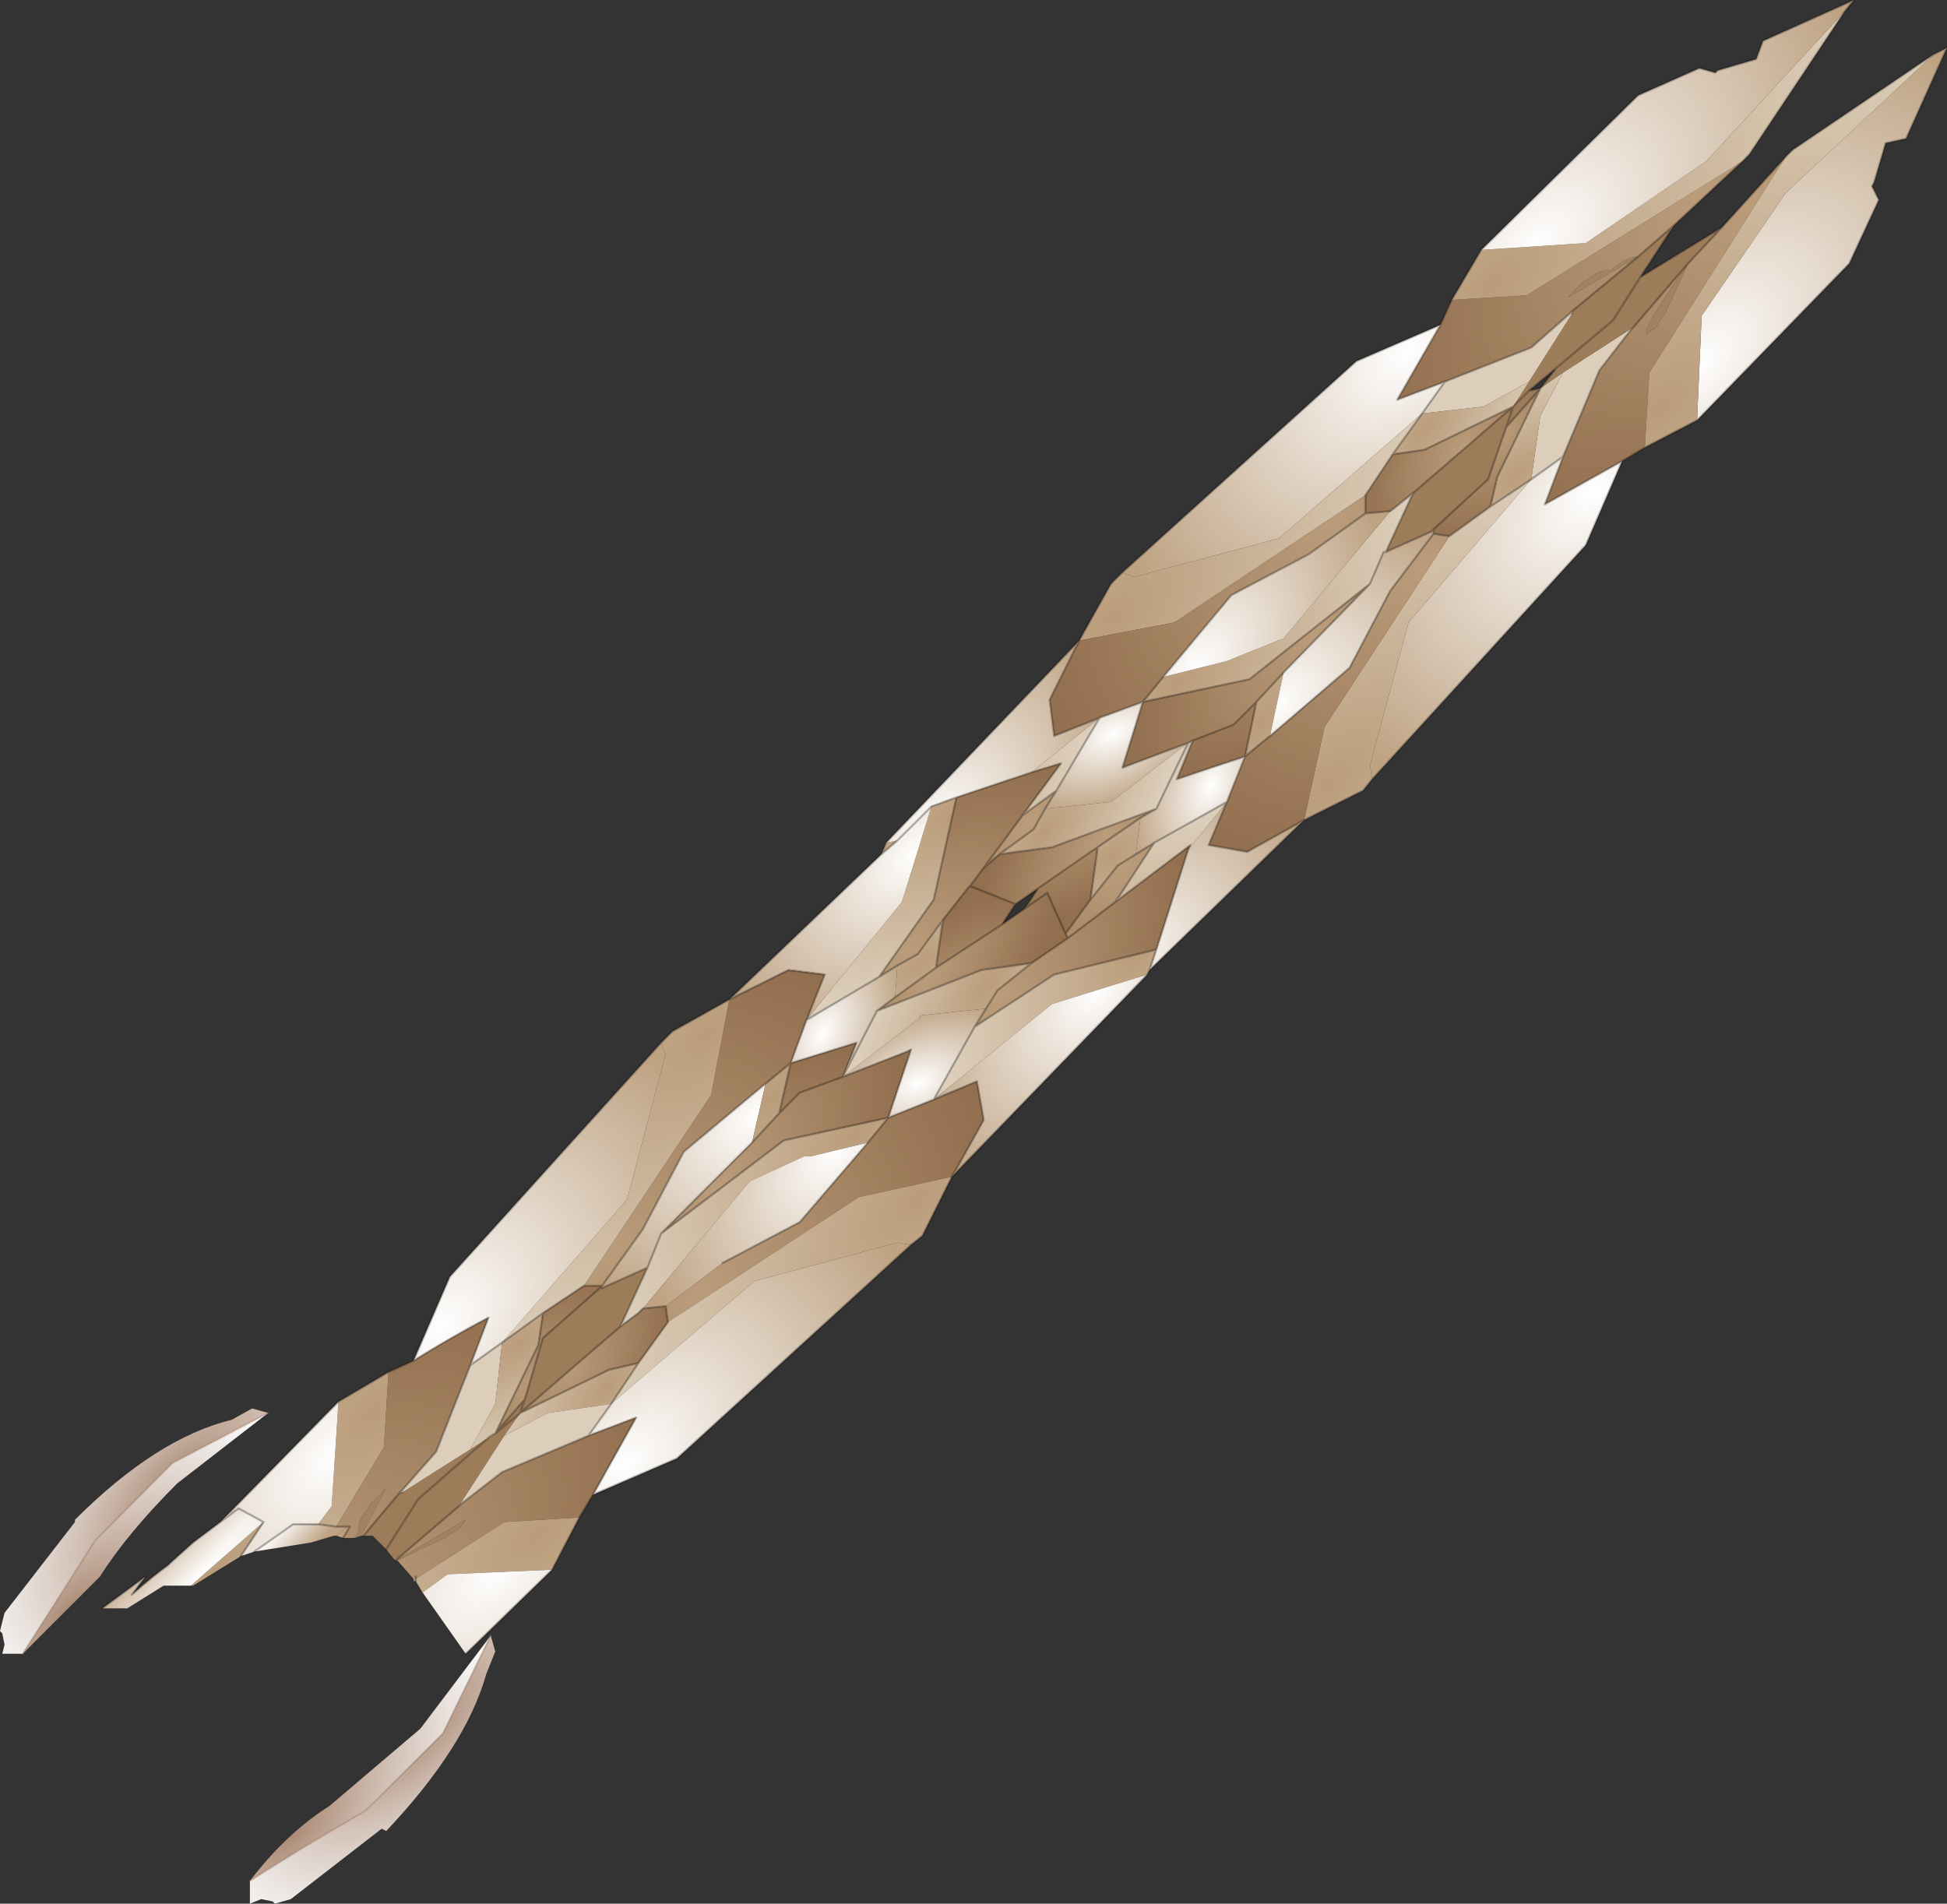 <?xml version="1.0" encoding="UTF-8" standalone="no"?>
<svg xmlns:xlink="http://www.w3.org/1999/xlink" height="41.9px" width="42.85px" xmlns="http://www.w3.org/2000/svg">
  <rect width="100%" height="100%" fill="#333333" stroke="none"/>
  <g transform="matrix(1.0, 0.0, 0.0, 1.0, -307.05, -189.85)">
    <path d="M344.95 194.85 L346.35 193.3 343.35 198.05 343.25 199.7 342.75 200.0 341.05 200.95 341.45 199.9 342.25 198.0 342.95 197.1 343.0 197.05 344.2 195.65 344.95 194.85 M344.2 195.65 Q343.15 197.15 343.3 197.2 L343.5 197.05 343.65 196.8 343.7 196.75 343.95 196.2 344.2 195.65" fill="url(#gradient0)" fill-rule="evenodd" stroke="none"/>
    <path d="M315.8 224.2 L315.75 224.2 317.3 223.3 317.15 223.5 316.9 223.65 316.85 223.7 316.3 223.95 315.8 224.2 M315.0 223.65 L314.85 223.7 314.95 223.55 Q314.9 223.35 315.15 223.05 L315.2 222.95 315.4 222.75 315.55 222.6 315.0 223.65 M341.55 196.4 L341.7 196.25 341.9 196.05 342.0 196.0 Q342.3 195.75 342.5 195.8 342.85 195.5 343.1 195.5 L341.55 196.4 M344.2 195.65 L343.95 196.2 343.7 196.75 343.65 196.8 343.5 197.05 343.3 197.2 Q343.15 197.15 344.2 195.65" fill="#a38261" fill-rule="evenodd" stroke="none"/>
    <path d="M343.0 197.05 L342.95 197.1 342.25 198.0 341.45 199.9 340.75 200.4 340.95 199.0 341.45 198.05 343.0 197.05 342.95 197.1 343.0 197.05" fill="url(#gradient1)" fill-rule="evenodd" stroke="none"/>
    <path d="M343.9 194.8 L343.15 195.95 344.95 194.85 344.2 195.65 343.0 197.05 341.45 198.05 340.95 198.4 340.2 199.25 340.35 198.8 340.7 198.45 340.35 198.8 340.2 199.25 339.8 200.4 338.6 201.5 338.55 201.55 337.55 202.0 338.15 200.7 340.35 198.8 340.7 198.25 341.65 196.75 341.65 196.7 343.1 195.5 343.9 194.8 M315.75 224.2 L315.55 223.95 315.25 223.65 315.05 223.65 315.85 222.7 315.9 222.7 317.4 221.75 317.95 221.4 318.5 220.95 318.6 220.65 318.5 220.95 317.95 221.4 318.6 220.65 319.0 219.3 320.25 218.2 320.3 218.2 321.3 217.75 320.7 219.05 318.5 220.95 318.15 221.45 317.15 223.0 315.75 224.2 M343.15 195.95 L342.55 196.9 341.3 197.95 342.55 196.9 343.15 195.95 M340.7 198.45 L340.95 198.4 341.3 197.95 340.7 198.45 M317.85 221.45 L317.95 221.4 317.85 221.45 316.25 222.85 315.55 223.95 316.25 222.85 317.85 221.45" fill="#9d7c5a" fill-rule="evenodd" stroke="none"/>
    <path d="M349.6 191.05 L349.9 190.9 349.0 192.9 348.55 193.0 348.3 193.85 348.25 193.95 348.4 194.25 347.75 195.65 344.4 199.1 344.5 196.8 346.35 194.1 349.6 191.05" fill="url(#gradient2)" fill-rule="evenodd" stroke="none"/>
    <path d="M346.35 193.3 L346.5 193.15 349.6 191.05 346.35 194.1 344.5 196.8 344.4 199.1 343.25 199.7 343.35 198.05 346.35 193.3" fill="url(#gradient3)" fill-rule="evenodd" stroke="none"/>
    <path d="M341.45 198.05 L340.95 199.0 340.75 200.4 339.85 201.0 340.0 200.35 340.95 198.4 341.45 198.05" fill="url(#gradient4)" fill-rule="evenodd" stroke="none"/>
    <path d="M340.2 199.25 L340.95 198.4 340.0 200.35 339.85 201.0 338.95 201.65 338.6 201.6 338.6 201.5 339.8 200.4 340.2 199.25" fill="url(#gradient5)" fill-rule="evenodd" stroke="none"/>
    <path d="M342.75 200.0 L341.95 201.85 337.25 207.0 337.2 206.7 338.05 203.55 340.75 200.4 341.45 199.9 341.05 200.95 342.75 200.0" fill="url(#gradient6)" fill-rule="evenodd" stroke="none"/>
    <path d="M337.25 207.0 L337.05 207.25 335.75 207.9 336.2 205.85 338.95 201.65 339.85 201.0 340.75 200.4 338.05 203.55 337.2 206.7 337.25 207.0" fill="url(#gradient7)" fill-rule="evenodd" stroke="none"/>
    <path d="M335.0 206.05 L334.45 206.5 334.7 205.3 335.3 204.65 335.0 206.05" fill="url(#gradient8)" fill-rule="evenodd" stroke="none"/>
    <path d="M337.55 202.0 L338.55 201.55 338.6 201.5 338.6 201.6 337.65 202.85 336.75 204.55 335.0 206.05 335.3 204.65 337.2 202.7 337.5 202.0 337.55 202.0" fill="url(#gradient9)" fill-rule="evenodd" stroke="none"/>
    <path d="M338.6 201.6 L338.95 201.65 336.2 205.85 335.75 207.9 334.5 208.6 333.65 208.45 334.05 207.5 334.45 206.5 335.0 206.05 336.75 204.55 337.65 202.85 338.6 201.6" fill="url(#gradient10)" fill-rule="evenodd" stroke="none"/>
    <path d="M333.3 206.15 L334.2 205.8 334.7 205.3 334.45 206.5 332.95 207.0 333.3 206.15" fill="url(#gradient11)" fill-rule="evenodd" stroke="none"/>
    <path d="M335.75 207.9 L332.35 211.2 332.5 210.75 333.2 208.55 334.05 207.5 333.65 208.45 334.5 208.6 335.75 207.9" fill="url(#gradient12)" fill-rule="evenodd" stroke="none"/>
    <path d="M334.45 206.5 L334.05 207.5 332.45 208.4 332.05 208.65 332.15 207.85 332.5 207.65 333.2 206.2 333.3 206.15 332.95 207.0 334.45 206.5" fill="url(#gradient13)" fill-rule="evenodd" stroke="none"/>
    <path d="M331.05 209.65 L331.2 208.55 331.2 208.5 332.15 207.85 332.05 208.65 331.65 208.9 331.05 209.65" fill="url(#gradient14)" fill-rule="evenodd" stroke="none"/>
    <path d="M331.2 208.5 L331.2 208.55 331.05 209.65 330.5 210.4 330.1 209.5 329.6 209.85 329.9 209.4 331.2 208.5" fill="url(#gradient15)" fill-rule="evenodd" stroke="none"/>
    <path d="M330.5 210.4 L331.05 209.65 331.65 208.9 332.05 208.65 332.45 208.4 331.6 209.7 330.55 210.5 330.5 210.4" fill="url(#gradient16)" fill-rule="evenodd" stroke="none"/>
    <path d="M334.05 207.5 L333.2 208.55 333.25 208.45 331.6 209.7 332.45 208.4 334.05 207.5" fill="url(#gradient17)" fill-rule="evenodd" stroke="none"/>
    <path d="M338.75 197.0 L339.0 196.45 340.65 196.35 345.4 193.4 343.9 194.8 343.1 195.5 341.65 196.7 341.6 196.75 340.75 197.5 338.85 198.25 337.8 198.65 338.75 197.0 M341.55 196.4 L343.1 195.5 Q342.85 195.5 342.5 195.8 342.3 195.75 342.0 196.0 L341.9 196.05 341.7 196.25 341.55 196.4" fill="url(#gradient18)" fill-rule="evenodd" stroke="none"/>
    <path d="M331.75 202.45 L336.9 197.8 338.75 197.0 337.8 198.65 338.85 198.25 338.35 198.95 335.2 201.7 332.0 202.55 331.75 202.45" fill="url(#gradient19)" fill-rule="evenodd" stroke="none"/>
    <path d="M338.35 198.95 L338.85 198.25 340.75 197.5 341.6 196.75 341.65 196.7 341.65 196.75 341.6 196.75 341.65 196.75 340.7 198.25 339.7 198.8 338.35 198.95" fill="url(#gradient20)" fill-rule="evenodd" stroke="none"/>
    <path d="M339.0 196.45 L339.65 195.35 341.95 195.2 344.6 193.4 347.65 190.1 345.55 193.25 345.4 193.4 340.65 196.35 339.0 196.45" fill="url(#gradient21)" fill-rule="evenodd" stroke="none"/>
    <path d="M339.65 195.35 L343.1 191.95 344.45 191.35 344.8 191.45 344.85 191.4 345.7 191.15 345.85 190.75 347.85 189.85 347.65 190.1 344.6 193.4 341.95 195.2 339.65 195.35" fill="url(#gradient22)" fill-rule="evenodd" stroke="none"/>
    <path d="M340.7 198.25 L340.35 198.8 338.4 199.75 337.7 199.85 338.35 198.95 339.7 198.8 340.7 198.25" fill="url(#gradient23)" fill-rule="evenodd" stroke="none"/>
    <path d="M340.35 198.8 L338.15 200.7 337.65 201.1 337.1 201.15 337.1 200.75 337.7 199.85 338.4 199.75 340.35 198.8" fill="url(#gradient24)" fill-rule="evenodd" stroke="none"/>
    <path d="M330.8 203.95 L331.5 202.7 331.75 202.45 332.0 202.55 335.2 201.7 338.35 198.95 337.7 199.85 337.1 200.75 332.9 203.55 330.8 203.95" fill="url(#gradient25)" fill-rule="evenodd" stroke="none"/>
    <path d="M338.15 200.7 L337.55 202.0 337.5 202.0 337.2 202.7 334.55 204.8 332.2 205.3 332.65 204.75 334.05 204.4 335.3 203.9 337.65 201.1 338.15 200.7" fill="url(#gradient26)" fill-rule="evenodd" stroke="none"/>
    <path d="M337.1 200.75 L337.1 201.15 335.85 202.05 334.15 202.95 332.65 204.75 332.2 205.3 331.25 205.65 330.25 206.05 330.15 205.25 330.8 203.95 332.9 203.55 337.1 200.75" fill="url(#gradient27)" fill-rule="evenodd" stroke="none"/>
    <path d="M337.1 201.15 L337.65 201.1 335.3 203.9 334.05 204.4 332.65 204.75 334.15 202.95 335.85 202.05 337.1 201.15" fill="url(#gradient28)" fill-rule="evenodd" stroke="none"/>
    <path d="M337.2 202.7 L335.3 204.65 334.7 205.3 334.2 205.8 333.3 206.15 333.2 206.2 331.75 206.75 332.2 205.3 334.55 204.8 337.2 202.7" fill="url(#gradient29)" fill-rule="evenodd" stroke="none"/>
    <path d="M328.7 208.95 L329.55 207.8 330.3 207.25 330.05 207.65 329.8 208.1 329.05 208.65 328.7 208.95" fill="url(#gradient30)" fill-rule="evenodd" stroke="none"/>
    <path d="M326.45 208.65 L326.55 208.4 326.8 208.35 326.45 208.65 M329.55 207.8 L330.4 206.65 329.75 206.85 331.25 205.65 330.3 207.25 329.55 207.8" fill="url(#gradient31)" fill-rule="evenodd" stroke="none"/>
    <path d="M328.4 209.35 L328.7 208.95 329.05 208.65 330.2 208.5 332.5 207.65 332.15 207.85 331.2 208.5 329.9 209.4 329.4 209.75 328.4 209.35" fill="url(#gradient32)" fill-rule="evenodd" stroke="none"/>
    <path d="M326.55 208.4 L330.8 203.95 330.15 205.25 330.25 206.05 331.25 205.65 329.75 206.85 328.1 207.4 327.55 207.6 326.8 208.35 326.55 208.4" fill="url(#gradient33)" fill-rule="evenodd" stroke="none"/>
    <path d="M331.25 205.65 L332.2 205.3 331.75 206.75 333.2 206.2 331.5 207.5 330.05 207.65 330.3 207.25 331.25 205.65" fill="url(#gradient34)" fill-rule="evenodd" stroke="none"/>
    <path d="M329.05 208.65 L329.8 208.1 330.05 207.65 331.5 207.5 333.2 206.2 332.5 207.65 330.2 208.5 329.05 208.65" fill="url(#gradient35)" fill-rule="evenodd" stroke="none"/>
    <path d="M328.1 207.4 L327.6 209.65 326.4 211.35 324.8 212.3 326.9 209.7 327.55 207.6 328.1 207.4" fill="url(#gradient36)" fill-rule="evenodd" stroke="none"/>
    <path d="M326.4 211.35 L327.6 209.65 328.1 207.4 329.75 206.85 330.4 206.65 329.55 207.8 328.7 208.95 328.4 209.35 328.35 209.4 327.8 210.1 327.25 210.85 326.8 211.1 326.4 211.35" fill="url(#gradient37)" fill-rule="evenodd" stroke="none"/>
    <path d="M327.8 210.1 L328.35 209.4 328.4 209.35 329.4 209.75 329.1 210.2 327.65 211.15 327.8 210.1" fill="url(#gradient38)" fill-rule="evenodd" stroke="none"/>
    <path d="M323.1 211.85 L326.45 208.65 326.8 208.35 327.55 207.6 326.9 209.7 324.8 212.3 325.2 211.3 324.4 211.2 323.1 211.85" fill="url(#gradient39)" fill-rule="evenodd" stroke="none"/>
    <path d="M326.8 211.1 L327.25 210.85 327.8 210.1 327.65 211.15 326.75 211.8 326.8 211.1" fill="url(#gradient40)" fill-rule="evenodd" stroke="none"/>
    <path d="M326.4 211.35 L326.8 211.1 326.75 211.8 326.35 212.1 325.6 213.55 325.9 212.8 324.45 213.25 324.8 212.3 326.4 211.35" fill="url(#gradient41)" fill-rule="evenodd" stroke="none"/>
    <path d="M324.45 213.25 L325.9 212.8 325.6 213.55 324.65 213.9 324.2 214.35 324.45 213.25" fill="url(#gradient42)" fill-rule="evenodd" stroke="none"/>
    <path d="M324.8 212.3 L324.45 213.25 323.9 213.7 322.1 215.2 321.2 216.9 320.3 218.15 319.9 218.15 322.7 213.95 323.1 211.85 324.4 211.2 325.2 211.3 324.8 212.3" fill="url(#gradient43)" fill-rule="evenodd" stroke="none"/>
    <path d="M321.6 217.0 L321.3 217.75 320.3 218.2 320.3 218.15 321.2 216.9 322.1 215.2 323.9 213.7 323.6 215.0 321.6 217.0" fill="url(#gradient44)" fill-rule="evenodd" stroke="none"/>
    <path d="M324.45 213.25 L324.2 214.35 323.6 215.0 323.9 213.7 324.45 213.25" fill="url(#gradient45)" fill-rule="evenodd" stroke="none"/>
    <path d="M321.6 212.8 L321.85 212.55 323.1 211.85 322.7 213.95 319.9 218.15 319.0 218.75 318.1 219.4 320.85 216.25 321.7 213.05 321.6 212.8" fill="url(#gradient46)" fill-rule="evenodd" stroke="none"/>
    <path d="M316.15 219.8 L316.95 217.95 321.6 212.8 321.7 213.05 320.85 216.25 318.1 219.4 317.4 219.9 317.8 218.85 Q316.95 219.3 316.15 219.8" fill="url(#gradient47)" fill-rule="evenodd" stroke="none"/>
    <path d="M315.05 223.65 L315.0 223.65 315.55 222.6 315.4 222.75 315.2 222.95 315.15 223.05 Q314.9 223.35 314.95 223.55 L314.85 223.7 314.6 223.7 314.75 223.45 314.7 223.45 314.45 223.45 315.5 221.7 315.6 220.05 316.15 219.8 Q316.95 219.3 317.8 218.85 L317.4 219.9 316.65 221.8 315.9 222.65 315.85 222.7 315.05 223.65" fill="url(#gradient48)" fill-rule="evenodd" stroke="none"/>
    <path d="M315.9 222.65 L315.9 222.7 315.9 222.65 316.65 221.8 317.4 219.9 318.1 219.4 317.95 220.75 317.4 221.75 315.9 222.7 315.85 222.7 315.9 222.65" fill="url(#gradient49)" fill-rule="evenodd" stroke="none"/>
    <path d="M314.5 220.7 L315.6 220.05 315.5 221.7 314.45 223.45 314.05 223.4 314.35 223.0 314.5 220.7" fill="url(#gradient50)" fill-rule="evenodd" stroke="none"/>
    <path d="M317.4 221.75 L317.95 220.75 318.1 219.4 319.0 218.75 318.9 219.45 317.95 221.4 317.4 221.75" fill="url(#gradient51)" fill-rule="evenodd" stroke="none"/>
    <path d="M320.3 218.15 L320.3 218.2 320.25 218.2 319.0 219.3 318.6 220.65 317.95 221.4 318.9 219.45 319.0 218.75 319.9 218.15 320.3 218.15" fill="url(#gradient52)" fill-rule="evenodd" stroke="none"/>
    <path d="M312.65 224.0 L312.35 224.1 312.85 223.35 312.3 223.05 311.9 223.35 314.5 220.7 314.35 223.0 314.05 223.4 313.5 223.4 312.65 224.0" fill="url(#gradient53)" fill-rule="evenodd" stroke="none"/>
    <path d="M333.2 208.55 L332.5 210.75 330.25 211.3 328.5 212.45 328.75 212.05 329.0 211.65 329.75 211.05 330.55 210.5 331.6 209.7 333.25 208.45 333.2 208.55" fill="url(#gradient54)" fill-rule="evenodd" stroke="none"/>
    <path d="M332.35 211.2 L332.3 211.3 330.2 211.95 327.6 214.05 328.5 212.45 330.25 211.3 332.5 210.75 332.35 211.2" fill="url(#gradient55)" fill-rule="evenodd" stroke="none"/>
    <path d="M332.3 211.3 L328.0 215.75 328.7 214.5 328.55 213.65 327.6 214.05 330.2 211.95 332.3 211.3" fill="url(#gradient56)" fill-rule="evenodd" stroke="none"/>
    <path d="M329.6 209.85 L330.1 209.5 330.5 210.4 330.55 210.5 329.75 211.05 328.65 211.2 326.35 212.1 326.75 211.8 327.65 211.15 329.1 210.2 329.6 209.85" fill="url(#gradient57)" fill-rule="evenodd" stroke="none"/>
    <path d="M328.75 212.05 L328.5 212.45 327.6 214.05 326.6 214.45 327.1 212.95 327.0 213.0 325.6 213.55 327.3 212.25 327.3 212.2 328.75 212.05" fill="url(#gradient58)" fill-rule="evenodd" stroke="none"/>
    <path d="M329.75 211.05 L329.0 211.65 328.75 212.05 327.3 212.2 327.3 212.25 325.6 213.55 326.35 212.1 328.65 211.2 329.75 211.05" fill="url(#gradient59)" fill-rule="evenodd" stroke="none"/>
    <path d="M326.15 215.0 L324.9 215.3 324.75 215.3 323.55 215.85 321.2 218.65 321.1 218.75 320.7 219.05 321.3 217.75 321.6 217.0 324.3 214.95 326.6 214.45 326.15 215.0" fill="url(#gradient60)" fill-rule="evenodd" stroke="none"/>
    <path d="M321.2 218.65 L323.55 215.85 324.75 215.3 324.9 215.3 326.15 215.0 324.65 216.75 322.95 217.65 321.7 218.6 321.2 218.65" fill="url(#gradient61)" fill-rule="evenodd" stroke="none"/>
    <path d="M325.6 213.55 L327.0 213.0 327.1 212.95 326.6 214.45 324.3 214.95 321.6 217.0 323.6 215.0 324.2 214.35 324.65 213.9 325.6 213.55" fill="url(#gradient62)" fill-rule="evenodd" stroke="none"/>
    <path d="M326.6 214.45 L327.6 214.05 328.55 213.65 328.7 214.5 328.0 215.75 325.95 216.2 321.75 218.95 321.7 218.6 322.95 217.65 324.65 216.75 326.15 215.0 326.6 214.45" fill="url(#gradient63)" fill-rule="evenodd" stroke="none"/>
    <path d="M328.0 215.75 L327.35 217.05 327.1 217.25 326.8 217.2 323.65 218.05 320.5 220.75 321.1 219.85 321.75 218.95 325.95 216.2 328.0 215.75" fill="url(#gradient64)" fill-rule="evenodd" stroke="none"/>
    <path d="M327.1 217.25 L321.95 221.95 320.1 222.75 321.05 221.05 320.0 221.45 320.5 220.75 323.65 218.05 326.8 217.2 327.1 217.25" fill="url(#gradient65)" fill-rule="evenodd" stroke="none"/>
    <path d="M318.15 221.45 L318.5 220.95 320.45 220.0 321.1 219.85 320.5 220.75 319.1 220.95 318.15 221.45" fill="url(#gradient66)" fill-rule="evenodd" stroke="none"/>
    <path d="M320.7 219.05 L321.1 218.75 321.2 218.65 321.7 218.6 321.75 218.95 321.1 219.85 320.45 220.0 318.5 220.95 320.7 219.05" fill="url(#gradient67)" fill-rule="evenodd" stroke="none"/>
    <path d="M320.1 222.75 L319.8 223.25 318.15 223.35 316.2 224.6 316.2 224.55 316.15 224.6 315.8 224.2 316.3 223.95 316.85 223.7 316.9 223.65 317.15 223.5 317.3 223.3 315.75 224.2 317.15 223.0 317.2 222.95 318.1 222.25 320.0 221.45 321.05 221.05 320.1 222.75" fill="url(#gradient68)" fill-rule="evenodd" stroke="none"/>
    <path d="M320.5 220.75 L320.0 221.45 318.1 222.25 317.2 222.95 317.15 223.0 318.15 221.45 319.1 220.95 320.5 220.75 M317.2 222.95 L317.15 223.0 317.2 222.95" fill="url(#gradient69)" fill-rule="evenodd" stroke="none"/>
    <path d="M319.8 223.25 L319.2 224.4 316.9 224.5 316.35 224.9 316.2 224.65 316.2 224.6 318.15 223.35 319.8 223.25" fill="url(#gradient70)" fill-rule="evenodd" stroke="none"/>
    <path d="M319.2 224.4 L317.3 226.25 316.35 224.9 316.9 224.5 319.2 224.4" fill="url(#gradient71)" fill-rule="evenodd" stroke="none"/>
    <path d="M314.6 223.7 L314.45 223.65 314.7 223.45 314.75 223.45 314.6 223.7" fill="url(#gradient72)" fill-rule="evenodd" stroke="none"/>
    <path d="M314.45 223.65 L314.4 223.65 313.9 223.8 312.65 224.0 313.5 223.4 314.05 223.4 314.45 223.45 314.7 223.45 314.45 223.65" fill="url(#gradient73)" fill-rule="evenodd" stroke="none"/>
    <path d="M312.35 224.1 L311.3 224.75 311.25 224.75 312.85 223.35 312.35 224.1" fill="url(#gradient74)" fill-rule="evenodd" stroke="none"/>
    <path d="M311.25 224.75 L310.65 224.75 309.85 225.25 309.3 225.25 310.25 224.55 309.95 224.95 Q310.4 224.55 310.75 224.3 L310.8 224.25 311.3 223.8 311.9 223.35 312.3 223.05 312.85 223.35 311.25 224.75" fill="url(#gradient75)" fill-rule="evenodd" stroke="none"/>
    <path d="M316.15 224.65 L316.15 224.6 316.2 224.55 316.2 224.6 316.15 224.65" fill="url(#gradient76)" fill-rule="evenodd" stroke="none"/>
    <path d="M316.2 224.65 L316.15 224.65 316.2 224.6 316.2 224.65" fill="url(#gradient77)" fill-rule="evenodd" stroke="none"/>
    <path d="M307.55 226.25 L307.1 226.25 307.15 226.05 307.1 225.8 307.05 225.75 307.15 225.35 308.7 223.35 308.7 223.3 Q310.5 221.5 312.15 221.1 L312.6 220.85 312.95 220.95 310.85 222.05 309.15 223.75 307.55 226.25" fill="url(#gradient78)" fill-rule="evenodd" stroke="none"/>
    <path d="M312.95 220.95 L310.95 222.5 Q309.85 223.6 309.25 224.55 L307.55 226.25 309.15 223.75 310.85 222.05 312.95 220.95" fill="url(#gradient79)" fill-rule="evenodd" stroke="none"/>
    <path d="M317.85 225.85 L316.8 228.0 315.1 229.7 Q313.8 230.45 312.55 231.25 313.35 230.2 314.3 229.6 L316.3 227.9 317.85 225.85" fill="url(#gradient80)" fill-rule="evenodd" stroke="none"/>
    <path d="M317.85 225.85 L317.95 226.2 317.75 226.7 Q317.3 228.3 315.55 230.15 L315.45 230.1 313.45 231.65 313.1 231.75 313.05 231.7 312.8 231.65 312.55 231.75 312.55 231.25 Q313.8 230.45 315.1 229.7 L316.8 228.0 317.85 225.85" fill="url(#gradient81)" fill-rule="evenodd" stroke="none"/>
    <path d="M331.75 202.45 L336.9 197.8 338.75 197.0 339.0 196.45 339.65 195.35 343.1 191.95 344.45 191.35 344.8 191.45 344.85 191.4 345.7 191.15 345.85 190.75 347.85 189.85 347.65 190.1 345.55 193.25 345.4 193.4 343.9 194.8 343.15 195.95 344.95 194.85 346.35 193.3 346.5 193.15 349.6 191.05 349.9 190.9 349.0 192.9 348.55 193.0 348.3 193.85 348.25 193.95 348.4 194.25 347.75 195.65 344.4 199.1 343.25 199.7 342.75 200.0 341.95 201.85 337.25 207.0 337.05 207.25 335.75 207.9 332.35 211.2 332.3 211.3 328.0 215.75 327.35 217.05 327.1 217.25 321.95 221.95 320.1 222.75 319.8 223.25 319.2 224.4 317.3 226.25 M309.3 225.25 L310.25 224.55 309.95 224.95 Q310.4 224.55 310.75 224.3 L310.8 224.25 311.3 223.8 311.9 223.35 314.5 220.7 315.6 220.05 316.15 219.8 316.95 217.95 321.6 212.8 321.85 212.55 323.1 211.85 326.45 208.65 326.55 208.4 330.8 203.95 331.5 202.7 331.75 202.45 M338.35 198.95 L338.85 198.25 337.8 198.65 338.75 197.0 M341.6 196.75 L341.65 196.75 341.65 196.7 341.6 196.75 340.75 197.5 338.85 198.25 M344.2 195.65 L343.0 197.05 342.95 197.1 342.25 198.0 341.45 199.9 341.05 200.95 342.75 200.0 M342.95 197.1 L343.0 197.05 M340.75 200.4 L341.45 199.9 M341.3 197.95 L342.55 196.9 343.15 195.95 M343.9 194.8 L343.1 195.5 341.65 196.7 M344.95 194.85 L344.2 195.65 M340.95 198.4 L340.7 198.45 340.35 198.8 340.2 199.25 340.95 198.4 341.3 197.95 340.7 198.45 M340.95 198.4 L340.0 200.35 339.85 201.0 340.75 200.4 M340.35 198.8 L338.15 200.7 337.55 202.0 338.55 201.55 338.6 201.5 339.8 200.4 340.2 199.25 M338.35 198.95 L337.7 199.85 338.4 199.75 340.35 198.8 M337.7 199.85 L337.1 200.75 337.1 201.15 337.65 201.1 338.15 200.7 M332.65 204.75 L334.15 202.95 335.85 202.05 337.1 201.15 M338.6 201.6 L338.95 201.65 339.85 201.0 M338.6 201.5 L338.6 201.6 337.65 202.85 336.75 204.55 335.0 206.05 334.45 206.5 334.05 207.5 333.65 208.45 334.5 208.6 335.75 207.9 M337.55 202.0 L337.5 202.0 337.2 202.7 335.3 204.65 334.7 205.3 334.2 205.8 333.3 206.15 332.95 207.0 334.45 206.5 334.7 205.3 M332.65 204.75 L332.2 205.3 334.55 204.8 337.2 202.7 M330.8 203.95 L330.15 205.25 330.25 206.05 331.25 205.65 332.2 205.3 331.75 206.75 333.2 206.2 333.3 206.15 M328.1 207.4 L327.6 209.65 326.4 211.35 326.8 211.1 327.25 210.85 327.8 210.1 328.35 209.4 328.4 209.35 328.7 208.95 329.55 207.8 330.4 206.65 329.75 206.85 328.1 207.4 327.55 207.6 326.8 208.35 326.45 208.65 M324.8 212.3 L326.4 211.35 M328.7 208.95 L329.05 208.65 329.8 208.1 330.05 207.65 330.3 207.25 329.55 207.8 M330.3 207.25 L331.25 205.65 M331.05 209.65 L331.2 208.55 331.2 208.5 329.9 209.4 329.6 209.85 330.1 209.5 330.5 210.4 331.05 209.65 331.65 208.9 332.05 208.65 332.45 208.4 334.05 207.5 M332.15 207.85 L331.2 208.5 M329.1 210.2 L329.6 209.85 M329.1 210.2 L329.4 209.75 328.4 209.35 M329.9 209.4 L329.4 209.75 M333.2 206.2 L332.5 207.65 332.15 207.85 M333.2 208.55 L332.5 210.75 332.35 211.2 M331.6 209.7 L333.25 208.45 333.2 208.55 M332.45 208.4 L331.6 209.7 330.55 210.5 329.75 211.05 329.0 211.65 328.75 212.05 328.5 212.45 330.25 211.3 332.5 210.75 M329.05 208.65 L330.2 208.5 332.5 207.65 M330.5 210.4 L330.55 210.5 M326.75 211.8 L327.65 211.15 327.8 210.1 M325.6 213.55 L327.0 213.0 327.1 212.95 326.6 214.45 327.6 214.05 328.5 212.45 M326.75 211.8 L326.35 212.1 328.65 211.2 329.75 211.05 M324.8 212.3 L324.45 213.25 325.9 212.8 325.6 213.55 326.35 212.1 M323.1 211.85 L324.4 211.2 325.2 211.3 324.8 212.3 M326.15 215.0 L326.6 214.45 324.3 214.95 321.6 217.0 321.3 217.75 320.7 219.05 321.1 218.75 321.2 218.65 321.7 218.6 321.75 218.95 321.1 219.85 320.5 220.75 320.0 221.45 321.05 221.05 320.1 222.75 M322.95 217.65 L324.65 216.75 326.15 215.0 M324.2 214.35 L324.65 213.9 325.6 213.55 M328.0 215.75 L328.7 214.5 328.55 213.65 327.6 214.05 M324.45 213.25 L324.2 214.35 323.6 215.0 321.6 217.0 M327.65 211.15 L329.1 210.2 M323.9 213.7 L322.1 215.2 321.2 216.9 320.3 218.15 320.3 218.2 321.3 217.75 M315.9 222.7 L315.9 222.65 315.85 222.7 315.9 222.7 M318.1 219.4 L317.4 219.9 316.65 221.8 315.9 222.65 M314.45 223.45 L314.7 223.45 314.75 223.45 314.6 223.7 M317.95 221.4 L318.5 220.95 318.6 220.65 317.95 221.4 317.85 221.45 316.25 222.85 315.55 223.95 M317.95 221.4 L317.85 221.45 M318.5 220.95 L320.7 219.05 M317.95 221.4 L318.9 219.45 319.0 218.75 318.1 219.4 M317.4 219.9 L317.8 218.85 Q316.95 219.3 316.15 219.8 M319.0 218.75 L319.9 218.15 320.3 218.15 M318.6 220.65 L319.0 219.3 320.25 218.2 320.3 218.2 M321.1 219.85 L320.45 220.0 318.5 220.95 M317.15 223.0 L317.2 222.95 318.1 222.25 320.0 221.45 M315.75 224.2 L317.15 223.0 317.2 222.95 M314.45 223.45 L314.05 223.4 313.5 223.4 312.65 224.0 M316.2 224.6 L316.2 224.65 M316.2 224.6 L316.2 224.55 M312.85 223.35 L312.3 223.05 311.9 223.35 M312.35 224.1 L312.85 223.35 M315.05 223.65 L315.85 222.7 M323.9 213.7 L324.45 213.25" fill="none" stroke="#000000" stroke-linecap="round" stroke-linejoin="round" stroke-opacity="0.243" stroke-width="0.05"/>
    <path d="M312.95 220.95 L310.85 222.05 309.15 223.75 307.55 226.25 M317.85 225.85 L316.8 228.0 315.1 229.7 Q313.8 230.45 312.55 231.25" fill="none" stroke="#a17960" stroke-linecap="round" stroke-linejoin="round" stroke-opacity="0.251" stroke-width="0.05"/>
  </g>
  <defs>
    <radialGradient cx="0" cy="0" gradientTransform="matrix(-0.003, -0.005, -0.008, 0.007, 345.6, 194.2)" gradientUnits="userSpaceOnUse" id="gradient0" r="819.2" spreadMethod="pad">
      <stop offset="0.02" stop-color="#ba9c7a"/>
      <stop offset="1.0" stop-color="#926f4e"/>
    </radialGradient>
    <radialGradient cx="0" cy="0" gradientTransform="matrix(-0.002, -0.004, -0.005, 0.005, 341.2, 199.4)" gradientUnits="userSpaceOnUse" id="gradient1" r="819.2" spreadMethod="pad">
      <stop offset="0.565" stop-color="#dcceba"/>
      <stop offset="1.0" stop-color="#bea282"/>
    </radialGradient>
    <radialGradient cx="0" cy="0" gradientTransform="matrix(-0.003, -0.005, -0.008, 0.007, 344.4, 197.9)" gradientUnits="userSpaceOnUse" id="gradient2" r="819.2" spreadMethod="pad">
      <stop offset="0.0" stop-color="#ffffff"/>
      <stop offset="1.0" stop-color="#bea282"/>
    </radialGradient>
    <radialGradient cx="0" cy="0" gradientTransform="matrix(-0.003, -0.006, -0.009, 0.008, 343.6, 198.8)" gradientUnits="userSpaceOnUse" id="gradient3" r="819.2" spreadMethod="pad">
      <stop offset="0.0" stop-color="#ba9c7a"/>
      <stop offset="0.988" stop-color="#dcceba"/>
    </radialGradient>
    <radialGradient cx="0" cy="0" gradientTransform="matrix(-0.001, -0.002, -0.004, 0.003, 340.4, 200.3)" gradientUnits="userSpaceOnUse" id="gradient4" r="819.2" spreadMethod="pad">
      <stop offset="0.0" stop-color="#ba9c7a"/>
      <stop offset="0.988" stop-color="#dcceba"/>
    </radialGradient>
    <radialGradient cx="0" cy="0" gradientTransform="matrix(-9.0E-4, -0.002, -0.003, 0.002, 339.95, 199.45)" gradientUnits="userSpaceOnUse" id="gradient5" r="819.2" spreadMethod="pad">
      <stop offset="0.02" stop-color="#ba9c7a"/>
      <stop offset="1.0" stop-color="#926f4e"/>
    </radialGradient>
    <radialGradient cx="0" cy="0" gradientTransform="matrix(-0.003, -0.005, -0.007, 0.006, 342.1, 200.7)" gradientUnits="userSpaceOnUse" id="gradient6" r="819.2" spreadMethod="pad">
      <stop offset="0.0" stop-color="#ffffff"/>
      <stop offset="1.0" stop-color="#bea282"/>
    </radialGradient>
    <radialGradient cx="0" cy="0" gradientTransform="matrix(-0.003, -0.005, -0.008, 0.007, 336.25, 207.15)" gradientUnits="userSpaceOnUse" id="gradient7" r="819.2" spreadMethod="pad">
      <stop offset="0.0" stop-color="#ba9c7a"/>
      <stop offset="0.988" stop-color="#dcceba"/>
    </radialGradient>
    <radialGradient cx="0" cy="0" gradientTransform="matrix(-0.002, -0.004, -0.006, 0.005, 334.8, 205.75)" gradientUnits="userSpaceOnUse" id="gradient8" r="819.2" spreadMethod="pad">
      <stop offset="0.0" stop-color="#ba9c7a"/>
      <stop offset="0.988" stop-color="#dcceba"/>
    </radialGradient>
    <radialGradient cx="0" cy="0" gradientTransform="matrix(-0.002, -0.003, -0.005, 0.004, 335.15, 205.35)" gradientUnits="userSpaceOnUse" id="gradient9" r="819.2" spreadMethod="pad">
      <stop offset="0.0" stop-color="#ffffff"/>
      <stop offset="1.0" stop-color="#bea282"/>
    </radialGradient>
    <radialGradient cx="0" cy="0" gradientTransform="matrix(-0.003, -0.005, -0.007, 0.006, 338.4, 202.3)" gradientUnits="userSpaceOnUse" id="gradient10" r="819.2" spreadMethod="pad">
      <stop offset="0.02" stop-color="#ba9c7a"/>
      <stop offset="1.0" stop-color="#926f4e"/>
    </radialGradient>
    <radialGradient cx="0" cy="0" gradientTransform="matrix(-0.002, -0.003, -0.005, 0.004, 335.95, 202.7)" gradientUnits="userSpaceOnUse" id="gradient11" r="819.2" spreadMethod="pad">
      <stop offset="0.02" stop-color="#ba9c7a"/>
      <stop offset="1.0" stop-color="#926f4e"/>
    </radialGradient>
    <radialGradient cx="0" cy="0" gradientTransform="matrix(-0.002, -0.003, -0.005, 0.004, 331.65, 211.1)" gradientUnits="userSpaceOnUse" id="gradient12" r="819.2" spreadMethod="pad">
      <stop offset="0.0" stop-color="#ffffff"/>
      <stop offset="1.0" stop-color="#bea282"/>
    </radialGradient>
    <radialGradient cx="0" cy="0" gradientTransform="matrix(-8.0E-4, -0.002, -0.002, 0.002, 333.7, 207.15)" gradientUnits="userSpaceOnUse" id="gradient13" r="819.2" spreadMethod="pad">
      <stop offset="0.0" stop-color="#ffffff"/>
      <stop offset="1.0" stop-color="#bea282"/>
    </radialGradient>
    <radialGradient cx="0" cy="0" gradientTransform="matrix(-0.001, -0.002, -0.004, 0.003, 331.5, 208.7)" gradientUnits="userSpaceOnUse" id="gradient14" r="819.2" spreadMethod="pad">
      <stop offset="0.0" stop-color="#ba9c7a"/>
      <stop offset="0.988" stop-color="#dcceba"/>
    </radialGradient>
    <radialGradient cx="0" cy="0" gradientTransform="matrix(-0.001, -0.002, -0.004, 0.003, 331.4, 207.35)" gradientUnits="userSpaceOnUse" id="gradient15" r="819.2" spreadMethod="pad">
      <stop offset="0.02" stop-color="#ba9c7a"/>
      <stop offset="1.0" stop-color="#926f4e"/>
    </radialGradient>
    <radialGradient cx="0" cy="0" gradientTransform="matrix(-0.002, -0.003, -0.005, 0.004, 331.8, 208.95)" gradientUnits="userSpaceOnUse" id="gradient16" r="819.2" spreadMethod="pad">
      <stop offset="0.02" stop-color="#ba9c7a"/>
      <stop offset="1.0" stop-color="#926f4e"/>
    </radialGradient>
    <radialGradient cx="0" cy="0" gradientTransform="matrix(-0.002, -0.003, -0.005, 0.004, 330.85, 211.95)" gradientUnits="userSpaceOnUse" id="gradient17" r="819.2" spreadMethod="pad">
      <stop offset="0.0" stop-color="#ba9c7a"/>
      <stop offset="0.988" stop-color="#dcceba"/>
    </radialGradient>
    <radialGradient cx="0" cy="0" gradientTransform="matrix(0.005, 0.003, -0.007, 0.008, 344.5, 194.1)" gradientUnits="userSpaceOnUse" id="gradient18" r="819.2" spreadMethod="pad">
      <stop offset="0.02" stop-color="#ba9c7a"/>
      <stop offset="1.0" stop-color="#926f4e"/>
    </radialGradient>
    <radialGradient cx="0" cy="0" gradientTransform="matrix(0.005, 0.003, -0.006, 0.007, 338.0, 197.6)" gradientUnits="userSpaceOnUse" id="gradient19" r="819.2" spreadMethod="pad">
      <stop offset="0.0" stop-color="#ffffff"/>
      <stop offset="1.0" stop-color="#bea282"/>
    </radialGradient>
    <radialGradient cx="0" cy="0" gradientTransform="matrix(0.004, 0.002, -0.005, 0.005, 339.3, 198.5)" gradientUnits="userSpaceOnUse" id="gradient20" r="819.2" spreadMethod="pad">
      <stop offset="0.565" stop-color="#dcceba"/>
      <stop offset="1.0" stop-color="#bea282"/>
    </radialGradient>
    <radialGradient cx="0" cy="0" gradientTransform="matrix(0.006, 0.003, -0.008, 0.009, 339.9, 196.1)" gradientUnits="userSpaceOnUse" id="gradient21" r="819.2" spreadMethod="pad">
      <stop offset="0.0" stop-color="#ba9c7a"/>
      <stop offset="0.988" stop-color="#dcceba"/>
    </radialGradient>
    <radialGradient cx="0" cy="0" gradientTransform="matrix(0.005, 0.003, -0.007, 0.008, 340.8, 195.3)" gradientUnits="userSpaceOnUse" id="gradient22" r="819.2" spreadMethod="pad">
      <stop offset="0.0" stop-color="#ffffff"/>
      <stop offset="1.0" stop-color="#bea282"/>
    </radialGradient>
    <radialGradient cx="0" cy="0" gradientTransform="matrix(0.002, 0.001, -0.003, 0.004, 338.4, 199.3)" gradientUnits="userSpaceOnUse" id="gradient23" r="819.2" spreadMethod="pad">
      <stop offset="0.0" stop-color="#ba9c7a"/>
      <stop offset="0.988" stop-color="#dcceba"/>
    </radialGradient>
    <radialGradient cx="0" cy="0" gradientTransform="matrix(0.002, 9.0E-4, -0.002, 0.003, 339.25, 199.75)" gradientUnits="userSpaceOnUse" id="gradient24" r="819.2" spreadMethod="pad">
      <stop offset="0.02" stop-color="#ba9c7a"/>
      <stop offset="1.0" stop-color="#926f4e"/>
    </radialGradient>
    <radialGradient cx="0" cy="0" gradientTransform="matrix(0.005, 0.003, -0.007, 0.008, 331.55, 203.45)" gradientUnits="userSpaceOnUse" id="gradient25" r="819.2" spreadMethod="pad">
      <stop offset="0.0" stop-color="#ba9c7a"/>
      <stop offset="0.988" stop-color="#dcceba"/>
    </radialGradient>
    <radialGradient cx="0" cy="0" gradientTransform="matrix(0.004, 0.002, -0.005, 0.006, 332.95, 204.9)" gradientUnits="userSpaceOnUse" id="gradient26" r="819.2" spreadMethod="pad">
      <stop offset="0.0" stop-color="#ba9c7a"/>
      <stop offset="0.988" stop-color="#dcceba"/>
    </radialGradient>
    <radialGradient cx="0" cy="0" gradientTransform="matrix(0.005, 0.003, -0.006, 0.007, 336.4, 201.3)" gradientUnits="userSpaceOnUse" id="gradient27" r="819.2" spreadMethod="pad">
      <stop offset="0.02" stop-color="#ba9c7a"/>
      <stop offset="1.0" stop-color="#926f4e"/>
    </radialGradient>
    <radialGradient cx="0" cy="0" gradientTransform="matrix(0.003, 0.002, -0.004, 0.005, 333.35, 204.55)" gradientUnits="userSpaceOnUse" id="gradient28" r="819.2" spreadMethod="pad">
      <stop offset="0.0" stop-color="#ffffff"/>
      <stop offset="1.0" stop-color="#bea282"/>
    </radialGradient>
    <radialGradient cx="0" cy="0" gradientTransform="matrix(0.003, 0.002, -0.004, 0.005, 336.0, 203.75)" gradientUnits="userSpaceOnUse" id="gradient29" r="819.2" spreadMethod="pad">
      <stop offset="0.02" stop-color="#ba9c7a"/>
      <stop offset="1.0" stop-color="#926f4e"/>
    </radialGradient>
    <radialGradient cx="0" cy="0" gradientTransform="matrix(0.003, 0.002, -0.004, 0.005, 329.75, 207.9)" gradientUnits="userSpaceOnUse" id="gradient30" r="819.2" spreadMethod="pad">
      <stop offset="0.02" stop-color="#ba9c7a"/>
      <stop offset="1.0" stop-color="#926f4e"/>
    </radialGradient>
    <radialGradient cx="0" cy="0" gradientTransform="matrix(0.003, 0.002, -0.004, 0.005, 326.75, 208.85)" gradientUnits="userSpaceOnUse" id="gradient31" r="819.2" spreadMethod="pad">
      <stop offset="0.0" stop-color="#ba9c7a"/>
      <stop offset="0.988" stop-color="#dcceba"/>
    </radialGradient>
    <radialGradient cx="0" cy="0" gradientTransform="matrix(0.002, 0.001, -0.003, 0.004, 331.35, 208.3)" gradientUnits="userSpaceOnUse" id="gradient32" r="819.2" spreadMethod="pad">
      <stop offset="0.02" stop-color="#ba9c7a"/>
      <stop offset="1.0" stop-color="#926f4e"/>
    </radialGradient>
    <radialGradient cx="0" cy="0" gradientTransform="matrix(0.003, 0.002, -0.004, 0.005, 327.6, 208.05)" gradientUnits="userSpaceOnUse" id="gradient33" r="819.2" spreadMethod="pad">
      <stop offset="0.0" stop-color="#ffffff"/>
      <stop offset="1.0" stop-color="#bea282"/>
    </radialGradient>
    <radialGradient cx="0" cy="0" gradientTransform="matrix(0.002, 8.0E-4, -0.002, 0.002, 331.55, 206.0)" gradientUnits="userSpaceOnUse" id="gradient34" r="819.2" spreadMethod="pad">
      <stop offset="0.0" stop-color="#ffffff"/>
      <stop offset="1.0" stop-color="#bea282"/>
    </radialGradient>
    <radialGradient cx="0" cy="0" gradientTransform="matrix(0.002, 0.001, -0.003, 0.004, 330.0, 208.2)" gradientUnits="userSpaceOnUse" id="gradient35" r="819.2" spreadMethod="pad">
      <stop offset="0.0" stop-color="#ba9c7a"/>
      <stop offset="0.988" stop-color="#dcceba"/>
    </radialGradient>
    <radialGradient cx="0" cy="0" gradientTransform="matrix(0.002, 0.003, 0.005, -0.004, 328.0, 207.8)" gradientUnits="userSpaceOnUse" id="gradient36" r="819.2" spreadMethod="pad">
      <stop offset="0.0" stop-color="#ba9c7a"/>
      <stop offset="0.988" stop-color="#dcceba"/>
    </radialGradient>
    <radialGradient cx="0" cy="0" gradientTransform="matrix(0.002, 0.003, 0.005, -0.004, 327.05, 210.8)" gradientUnits="userSpaceOnUse" id="gradient37" r="819.2" spreadMethod="pad">
      <stop offset="0.02" stop-color="#ba9c7a"/>
      <stop offset="1.0" stop-color="#926f4e"/>
    </radialGradient>
    <radialGradient cx="0" cy="0" gradientTransform="matrix(0.001, 0.002, 0.004, -0.003, 327.45, 212.4)" gradientUnits="userSpaceOnUse" id="gradient38" r="819.2" spreadMethod="pad">
      <stop offset="0.02" stop-color="#ba9c7a"/>
      <stop offset="1.0" stop-color="#926f4e"/>
    </radialGradient>
    <radialGradient cx="0" cy="0" gradientTransform="matrix(0.002, 0.003, 0.005, -0.004, 327.2, 208.65)" gradientUnits="userSpaceOnUse" id="gradient39" r="819.2" spreadMethod="pad">
      <stop offset="0.0" stop-color="#ffffff"/>
      <stop offset="1.0" stop-color="#bea282"/>
    </radialGradient>
    <radialGradient cx="0" cy="0" gradientTransform="matrix(0.001, 0.002, 0.004, -0.003, 327.35, 211.05)" gradientUnits="userSpaceOnUse" id="gradient40" r="819.2" spreadMethod="pad">
      <stop offset="0.0" stop-color="#ba9c7a"/>
      <stop offset="0.988" stop-color="#dcceba"/>
    </radialGradient>
    <radialGradient cx="0" cy="0" gradientTransform="matrix(8.0E-4, 0.002, 0.002, -0.002, 325.15, 212.6)" gradientUnits="userSpaceOnUse" id="gradient41" r="819.2" spreadMethod="pad">
      <stop offset="0.0" stop-color="#ffffff"/>
      <stop offset="1.0" stop-color="#bea282"/>
    </radialGradient>
    <radialGradient cx="0" cy="0" gradientTransform="matrix(0.002, 0.003, 0.005, -0.004, 322.9, 217.05)" gradientUnits="userSpaceOnUse" id="gradient42" r="819.2" spreadMethod="pad">
      <stop offset="0.02" stop-color="#ba9c7a"/>
      <stop offset="1.0" stop-color="#926f4e"/>
    </radialGradient>
    <radialGradient cx="0" cy="0" gradientTransform="matrix(0.003, 0.005, 0.007, -0.006, 320.45, 217.45)" gradientUnits="userSpaceOnUse" id="gradient43" r="819.2" spreadMethod="pad">
      <stop offset="0.02" stop-color="#ba9c7a"/>
      <stop offset="1.0" stop-color="#926f4e"/>
    </radialGradient>
    <radialGradient cx="0" cy="0" gradientTransform="matrix(0.002, 0.003, 0.005, -0.004, 323.7, 214.4)" gradientUnits="userSpaceOnUse" id="gradient44" r="819.2" spreadMethod="pad">
      <stop offset="0.0" stop-color="#ffffff"/>
      <stop offset="1.0" stop-color="#bea282"/>
    </radialGradient>
    <radialGradient cx="0" cy="0" gradientTransform="matrix(0.002, 0.004, 0.006, -0.005, 324.05, 214.0)" gradientUnits="userSpaceOnUse" id="gradient45" r="819.2" spreadMethod="pad">
      <stop offset="0.0" stop-color="#ba9c7a"/>
      <stop offset="0.988" stop-color="#dcceba"/>
    </radialGradient>
    <radialGradient cx="0" cy="0" gradientTransform="matrix(0.003, 0.005, 0.008, -0.007, 322.6, 212.6)" gradientUnits="userSpaceOnUse" id="gradient46" r="819.2" spreadMethod="pad">
      <stop offset="0.0" stop-color="#ba9c7a"/>
      <stop offset="0.988" stop-color="#dcceba"/>
    </radialGradient>
    <radialGradient cx="0" cy="0" gradientTransform="matrix(0.003, 0.005, 0.007, -0.006, 316.75, 219.05)" gradientUnits="userSpaceOnUse" id="gradient47" r="819.2" spreadMethod="pad">
      <stop offset="0.0" stop-color="#ffffff"/>
      <stop offset="1.0" stop-color="#bea282"/>
    </radialGradient>
    <radialGradient cx="0" cy="0" gradientTransform="matrix(0.003, 0.005, 0.008, -0.007, 313.25, 225.55)" gradientUnits="userSpaceOnUse" id="gradient48" r="819.2" spreadMethod="pad">
      <stop offset="0.02" stop-color="#ba9c7a"/>
      <stop offset="1.0" stop-color="#926f4e"/>
    </radialGradient>
    <radialGradient cx="0" cy="0" gradientTransform="matrix(0.002, 0.004, 0.005, -0.005, 317.65, 220.35)" gradientUnits="userSpaceOnUse" id="gradient49" r="819.2" spreadMethod="pad">
      <stop offset="0.565" stop-color="#dcceba"/>
      <stop offset="1.0" stop-color="#bea282"/>
    </radialGradient>
    <radialGradient cx="0" cy="0" gradientTransform="matrix(0.003, 0.006, 0.009, -0.008, 315.25, 220.95)" gradientUnits="userSpaceOnUse" id="gradient50" r="819.2" spreadMethod="pad">
      <stop offset="0.0" stop-color="#ba9c7a"/>
      <stop offset="0.988" stop-color="#dcceba"/>
    </radialGradient>
    <radialGradient cx="0" cy="0" gradientTransform="matrix(0.001, 0.002, 0.004, -0.003, 318.45, 219.45)" gradientUnits="userSpaceOnUse" id="gradient51" r="819.2" spreadMethod="pad">
      <stop offset="0.0" stop-color="#ba9c7a"/>
      <stop offset="0.988" stop-color="#dcceba"/>
    </radialGradient>
    <radialGradient cx="0" cy="0" gradientTransform="matrix(9.0E-4, 0.002, 0.003, -0.002, 318.9, 220.3)" gradientUnits="userSpaceOnUse" id="gradient52" r="819.2" spreadMethod="pad">
      <stop offset="0.02" stop-color="#ba9c7a"/>
      <stop offset="1.0" stop-color="#926f4e"/>
    </radialGradient>
    <radialGradient cx="0" cy="0" gradientTransform="matrix(0.003, 0.005, 0.008, -0.007, 314.45, 221.85)" gradientUnits="userSpaceOnUse" id="gradient53" r="819.2" spreadMethod="pad">
      <stop offset="0.0" stop-color="#ffffff"/>
      <stop offset="1.0" stop-color="#bea282"/>
    </radialGradient>
    <radialGradient cx="0" cy="0" gradientTransform="matrix(-0.003, -0.002, 0.004, -0.005, 329.05, 211.8)" gradientUnits="userSpaceOnUse" id="gradient54" r="819.2" spreadMethod="pad">
      <stop offset="0.02" stop-color="#ba9c7a"/>
      <stop offset="1.0" stop-color="#926f4e"/>
    </radialGradient>
    <radialGradient cx="0" cy="0" gradientTransform="matrix(-0.003, -0.002, 0.004, -0.005, 332.05, 210.85)" gradientUnits="userSpaceOnUse" id="gradient55" r="819.2" spreadMethod="pad">
      <stop offset="0.0" stop-color="#ba9c7a"/>
      <stop offset="0.988" stop-color="#dcceba"/>
    </radialGradient>
    <radialGradient cx="0" cy="0" gradientTransform="matrix(-0.003, -0.002, 0.004, -0.005, 331.2, 211.65)" gradientUnits="userSpaceOnUse" id="gradient56" r="819.2" spreadMethod="pad">
      <stop offset="0.0" stop-color="#ffffff"/>
      <stop offset="1.0" stop-color="#bea282"/>
    </radialGradient>
    <radialGradient cx="0" cy="0" gradientTransform="matrix(-0.002, -0.001, 0.003, -0.004, 327.45, 211.4)" gradientUnits="userSpaceOnUse" id="gradient57" r="819.2" spreadMethod="pad">
      <stop offset="0.02" stop-color="#ba9c7a"/>
      <stop offset="1.0" stop-color="#926f4e"/>
    </radialGradient>
    <radialGradient cx="0" cy="0" gradientTransform="matrix(-0.002, -8.0E-4, 0.002, -0.002, 327.25, 213.7)" gradientUnits="userSpaceOnUse" id="gradient58" r="819.2" spreadMethod="pad">
      <stop offset="0.0" stop-color="#ffffff"/>
      <stop offset="1.0" stop-color="#bea282"/>
    </radialGradient>
    <radialGradient cx="0" cy="0" gradientTransform="matrix(-0.002, -0.001, 0.003, -0.004, 328.8, 211.5)" gradientUnits="userSpaceOnUse" id="gradient59" r="819.2" spreadMethod="pad">
      <stop offset="0.0" stop-color="#ba9c7a"/>
      <stop offset="0.988" stop-color="#dcceba"/>
    </radialGradient>
    <radialGradient cx="0" cy="0" gradientTransform="matrix(-0.004, -0.002, 0.005, -0.006, 325.85, 214.8)" gradientUnits="userSpaceOnUse" id="gradient60" r="819.2" spreadMethod="pad">
      <stop offset="0.0" stop-color="#ba9c7a"/>
      <stop offset="0.988" stop-color="#dcceba"/>
    </radialGradient>
    <radialGradient cx="0" cy="0" gradientTransform="matrix(-0.003, -0.002, 0.004, -0.005, 325.45, 215.15)" gradientUnits="userSpaceOnUse" id="gradient61" r="819.2" spreadMethod="pad">
      <stop offset="0.0" stop-color="#ffffff"/>
      <stop offset="1.0" stop-color="#bea282"/>
    </radialGradient>
    <radialGradient cx="0" cy="0" gradientTransform="matrix(-0.003, -0.002, 0.004, -0.005, 322.8, 215.95)" gradientUnits="userSpaceOnUse" id="gradient62" r="819.2" spreadMethod="pad">
      <stop offset="0.02" stop-color="#ba9c7a"/>
      <stop offset="1.0" stop-color="#926f4e"/>
    </radialGradient>
    <radialGradient cx="0" cy="0" gradientTransform="matrix(-0.005, -0.003, 0.006, -0.007, 322.4, 218.4)" gradientUnits="userSpaceOnUse" id="gradient63" r="819.2" spreadMethod="pad">
      <stop offset="0.02" stop-color="#ba9c7a"/>
      <stop offset="1.0" stop-color="#926f4e"/>
    </radialGradient>
    <radialGradient cx="0" cy="0" gradientTransform="matrix(-0.005, -0.003, 0.007, -0.008, 327.25, 216.25)" gradientUnits="userSpaceOnUse" id="gradient64" r="819.2" spreadMethod="pad">
      <stop offset="0.0" stop-color="#ba9c7a"/>
      <stop offset="0.988" stop-color="#dcceba"/>
    </radialGradient>
    <radialGradient cx="0" cy="0" gradientTransform="matrix(-0.005, -0.003, 0.006, -0.007, 320.8, 222.1)" gradientUnits="userSpaceOnUse" id="gradient65" r="819.2" spreadMethod="pad">
      <stop offset="0.0" stop-color="#ffffff"/>
      <stop offset="1.0" stop-color="#bea282"/>
    </radialGradient>
    <radialGradient cx="0" cy="0" gradientTransform="matrix(-0.002, -0.001, 0.003, -0.004, 320.4, 220.4)" gradientUnits="userSpaceOnUse" id="gradient66" r="819.2" spreadMethod="pad">
      <stop offset="0.0" stop-color="#ba9c7a"/>
      <stop offset="0.988" stop-color="#dcceba"/>
    </radialGradient>
    <radialGradient cx="0" cy="0" gradientTransform="matrix(-0.002, -9.0E-4, 0.002, -0.003, 319.55, 219.95)" gradientUnits="userSpaceOnUse" id="gradient67" r="819.2" spreadMethod="pad">
      <stop offset="0.02" stop-color="#ba9c7a"/>
      <stop offset="1.0" stop-color="#926f4e"/>
    </radialGradient>
    <radialGradient cx="0" cy="0" gradientTransform="matrix(-0.005, -0.003, 0.007, -0.008, 314.3, 225.6)" gradientUnits="userSpaceOnUse" id="gradient68" r="819.2" spreadMethod="pad">
      <stop offset="0.02" stop-color="#ba9c7a"/>
      <stop offset="1.0" stop-color="#926f4e"/>
    </radialGradient>
    <radialGradient cx="0" cy="0" gradientTransform="matrix(-0.004, -0.002, 0.005, -0.005, 319.5, 221.2)" gradientUnits="userSpaceOnUse" id="gradient69" r="819.2" spreadMethod="pad">
      <stop offset="0.565" stop-color="#dcceba"/>
      <stop offset="1.0" stop-color="#bea282"/>
    </radialGradient>
    <radialGradient cx="0" cy="0" gradientTransform="matrix(-0.006, -0.003, 0.008, -0.009, 318.9, 223.6)" gradientUnits="userSpaceOnUse" id="gradient70" r="819.2" spreadMethod="pad">
      <stop offset="0.0" stop-color="#ba9c7a"/>
      <stop offset="0.988" stop-color="#dcceba"/>
    </radialGradient>
    <radialGradient cx="0" cy="0" gradientTransform="matrix(-0.005, -0.003, 0.007, -0.008, 318.0, 224.4)" gradientUnits="userSpaceOnUse" id="gradient71" r="819.2" spreadMethod="pad">
      <stop offset="0.0" stop-color="#ffffff"/>
      <stop offset="1.0" stop-color="#bea282"/>
    </radialGradient>
    <radialGradient cx="0" cy="0" gradientTransform="matrix(-0.009, 0.009, -5.0E-4, 0.002, 313.85, 224.4)" gradientUnits="userSpaceOnUse" id="gradient72" r="819.2" spreadMethod="pad">
      <stop offset="0.0" stop-color="#ba9c7a"/>
      <stop offset="0.988" stop-color="#dcceba"/>
    </radialGradient>
    <radialGradient cx="0" cy="0" gradientTransform="matrix(-0.009, 0.009, -5.0E-4, 0.002, 312.3, 224.4)" gradientUnits="userSpaceOnUse" id="gradient73" r="819.2" spreadMethod="pad">
      <stop offset="0.0" stop-color="#ffffff"/>
      <stop offset="1.0" stop-color="#bea282"/>
    </radialGradient>
    <radialGradient cx="0" cy="0" gradientTransform="matrix(-0.011, 0.011, -6.0E-4, 0.003, 311.65, 224.55)" gradientUnits="userSpaceOnUse" id="gradient74" r="819.2" spreadMethod="pad">
      <stop offset="0.0" stop-color="#ba9c7a"/>
      <stop offset="0.988" stop-color="#dcceba"/>
    </radialGradient>
    <radialGradient cx="0" cy="0" gradientTransform="matrix(-0.01, 0.01, -6.0E-4, 0.003, 311.45, 224.55)" gradientUnits="userSpaceOnUse" id="gradient75" r="819.2" spreadMethod="pad">
      <stop offset="0.0" stop-color="#ffffff"/>
      <stop offset="1.0" stop-color="#bea282"/>
    </radialGradient>
    <radialGradient cx="0" cy="0" gradientTransform="matrix(-0.009, 0.009, -0.002, 5.0E-4, 315.2, 225.45)" gradientUnits="userSpaceOnUse" id="gradient76" r="819.2" spreadMethod="pad">
      <stop offset="0.0" stop-color="#ba9c7a"/>
      <stop offset="0.988" stop-color="#dcceba"/>
    </radialGradient>
    <radialGradient cx="0" cy="0" gradientTransform="matrix(-0.009, 0.009, -0.002, 5.0E-4, 315.2, 227.0)" gradientUnits="userSpaceOnUse" id="gradient77" r="819.2" spreadMethod="pad">
      <stop offset="0.0" stop-color="#ffffff"/>
      <stop offset="1.0" stop-color="#bea282"/>
    </radialGradient>
    <radialGradient cx="0" cy="0" gradientTransform="matrix(0.002, 0.002, -0.005, 0.005, 310.9, 222.5)" gradientUnits="userSpaceOnUse" id="gradient78" r="819.2" spreadMethod="pad">
      <stop offset="0.027" stop-color="#ae8e79"/>
      <stop offset="1.0" stop-color="#fafafa"/>
    </radialGradient>
    <radialGradient cx="0" cy="0" gradientTransform="matrix(0.002, 0.002, -0.005, 0.005, 308.6, 225.3)" gradientUnits="userSpaceOnUse" id="gradient79" r="819.2" spreadMethod="pad">
      <stop offset="0.027" stop-color="#ae8e79"/>
      <stop offset="1.0" stop-color="#fafafa"/>
    </radialGradient>
    <radialGradient cx="0" cy="0" gradientTransform="matrix(-0.002, -0.002, -0.005, 0.005, 313.5, 230.2)" gradientUnits="userSpaceOnUse" id="gradient80" r="819.2" spreadMethod="pad">
      <stop offset="0.027" stop-color="#ae8e79"/>
      <stop offset="1.0" stop-color="#fafafa"/>
    </radialGradient>
    <radialGradient cx="0" cy="0" gradientTransform="matrix(-0.002, -0.002, -0.005, 0.005, 316.3, 227.9)" gradientUnits="userSpaceOnUse" id="gradient81" r="819.2" spreadMethod="pad">
      <stop offset="0.027" stop-color="#ae8e79"/>
      <stop offset="1.0" stop-color="#fafafa"/>
    </radialGradient>
  </defs>
</svg>
